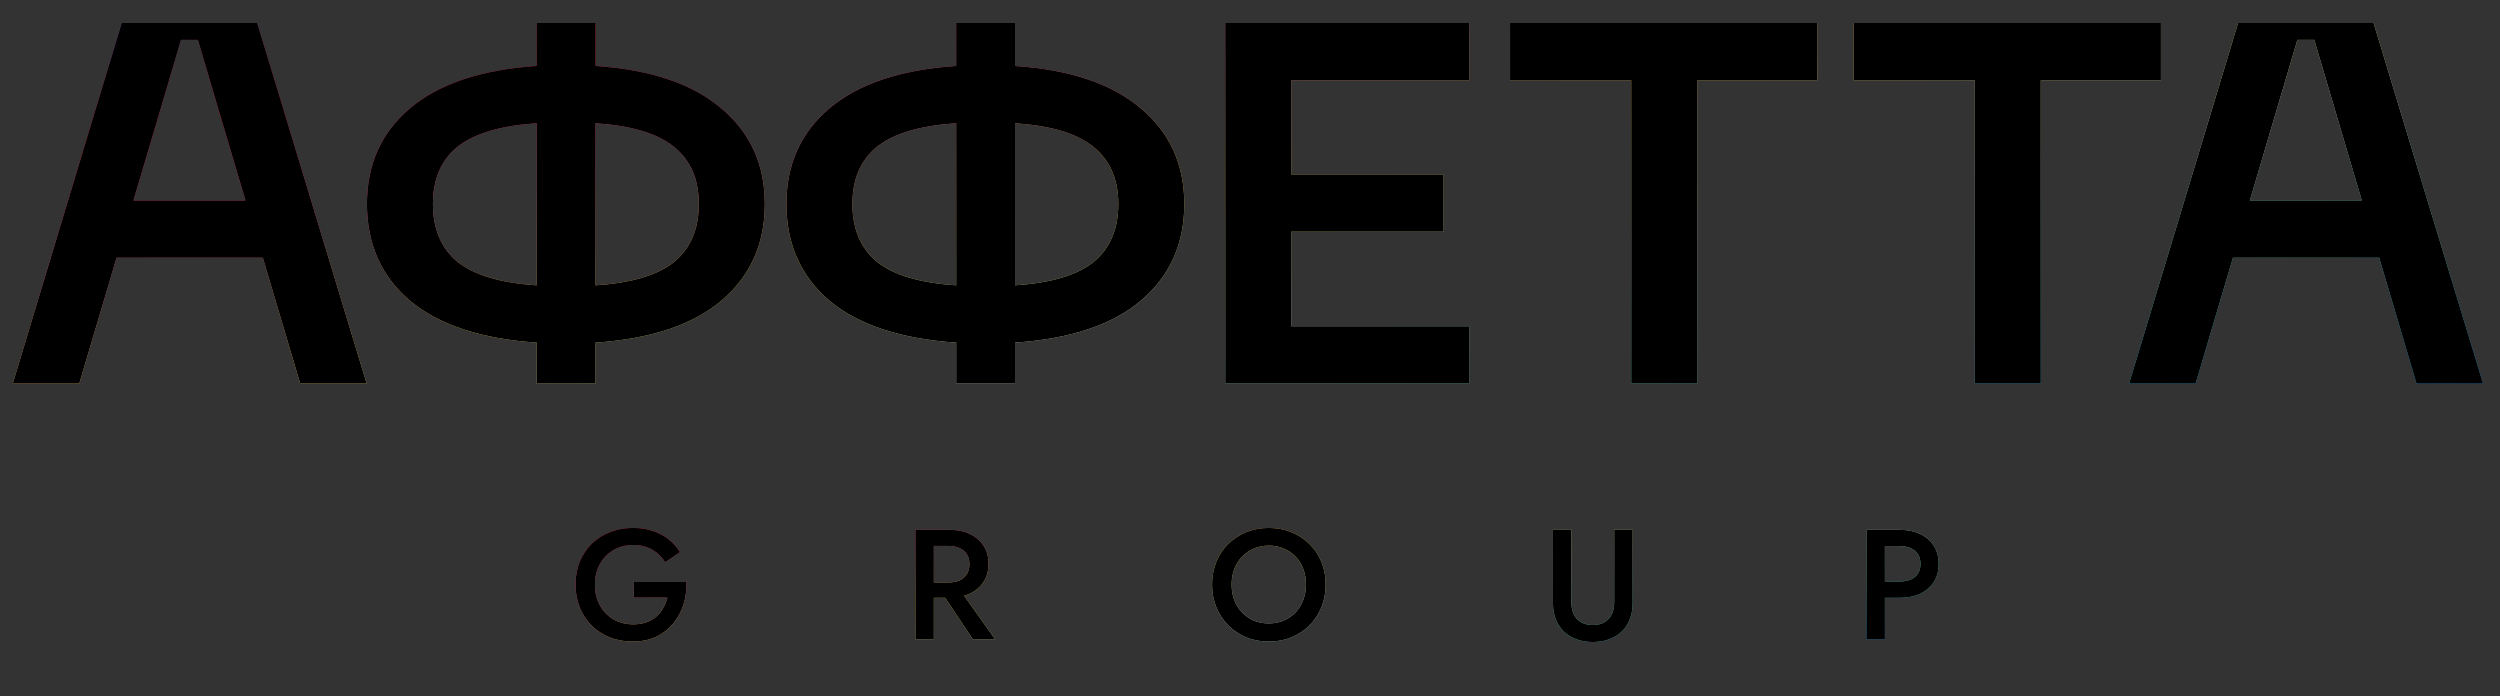 <svg width="176" height="49" viewBox="0 0 176 49" fill="none" xmlns="http://www.w3.org/2000/svg">
<rect x="0" y="0" width="176" height="49" fill="#333333" stroke="none"/>
<path d="M21.132 27L18.504 18.144H8.208L5.58 27H0.9L8.568 1.62H18.108L25.812 27H21.132ZM9.396 14.112H17.28L13.932 2.808H12.744L9.396 14.112ZM53.842 14.364C53.842 17.172 52.822 19.44 50.782 21.168C48.766 22.872 45.814 23.856 41.926 24.12V27H37.786V24.12C33.874 23.856 30.898 22.872 28.858 21.168C26.842 19.44 25.834 17.172 25.834 14.364C25.834 11.58 26.842 9.336 28.858 7.632C30.898 5.904 33.874 4.908 37.786 4.644V1.62H41.926V4.644C45.814 4.908 48.766 5.904 50.782 7.632C52.822 9.336 53.842 11.58 53.842 14.364ZM41.926 20.088C44.47 19.92 46.318 19.368 47.47 18.432C48.622 17.472 49.198 16.116 49.198 14.364C49.198 12.612 48.61 11.268 47.434 10.332C46.282 9.396 44.446 8.844 41.926 8.676V20.088ZM32.206 10.332C31.054 11.268 30.478 12.612 30.478 14.364C30.478 16.116 31.054 17.472 32.206 18.432C33.382 19.368 35.242 19.92 37.786 20.088V8.676C35.242 8.844 33.382 9.396 32.206 10.332ZM83.374 14.364C83.374 17.172 82.353 19.44 80.314 21.168C78.297 22.872 75.346 23.856 71.457 24.12V27H67.317V24.12C63.406 23.856 60.429 22.872 58.389 21.168C56.373 19.44 55.365 17.172 55.365 14.364C55.365 11.58 56.373 9.336 58.389 7.632C60.429 5.904 63.406 4.908 67.317 4.644V1.62H71.457V4.644C75.346 4.908 78.297 5.904 80.314 7.632C82.353 9.336 83.374 11.58 83.374 14.364ZM71.457 20.088C74.001 19.92 75.85 19.368 77.001 18.432C78.153 17.472 78.73 16.116 78.73 14.364C78.73 12.612 78.141 11.268 76.966 10.332C75.814 9.396 73.978 8.844 71.457 8.676V20.088ZM61.737 10.332C60.586 11.268 60.01 12.612 60.01 14.364C60.01 16.116 60.586 17.472 61.737 18.432C62.913 19.368 64.773 19.92 67.317 20.088V8.676C64.773 8.844 62.913 9.396 61.737 10.332ZM86.258 27V1.62H103.43V5.652H90.902V12.276H101.63V16.308H90.902V22.968H103.43V27H86.258ZM127.943 1.62V5.652H119.483V27H114.839V5.652H106.307V1.62H127.943ZM152.13 1.62V5.652H143.67V27H139.026V5.652H130.494V1.62H152.13ZM170.124 27L167.496 18.144H157.2L154.572 27H149.892L157.56 1.62H167.1L174.804 27H170.124ZM158.388 14.112H166.272L162.924 2.808H161.736L158.388 14.112Z" fill="url(#paint0_linear)"/>
<path d="M21.132 27L18.504 18.144H8.208L5.58 27H0.9L8.568 1.62H18.108L25.812 27H21.132ZM9.396 14.112H17.28L13.932 2.808H12.744L9.396 14.112ZM53.842 14.364C53.842 17.172 52.822 19.44 50.782 21.168C48.766 22.872 45.814 23.856 41.926 24.12V27H37.786V24.12C33.874 23.856 30.898 22.872 28.858 21.168C26.842 19.44 25.834 17.172 25.834 14.364C25.834 11.58 26.842 9.336 28.858 7.632C30.898 5.904 33.874 4.908 37.786 4.644V1.62H41.926V4.644C45.814 4.908 48.766 5.904 50.782 7.632C52.822 9.336 53.842 11.58 53.842 14.364ZM41.926 20.088C44.47 19.92 46.318 19.368 47.47 18.432C48.622 17.472 49.198 16.116 49.198 14.364C49.198 12.612 48.61 11.268 47.434 10.332C46.282 9.396 44.446 8.844 41.926 8.676V20.088ZM32.206 10.332C31.054 11.268 30.478 12.612 30.478 14.364C30.478 16.116 31.054 17.472 32.206 18.432C33.382 19.368 35.242 19.92 37.786 20.088V8.676C35.242 8.844 33.382 9.396 32.206 10.332ZM83.374 14.364C83.374 17.172 82.353 19.44 80.314 21.168C78.297 22.872 75.346 23.856 71.457 24.12V27H67.317V24.12C63.406 23.856 60.429 22.872 58.389 21.168C56.373 19.44 55.365 17.172 55.365 14.364C55.365 11.58 56.373 9.336 58.389 7.632C60.429 5.904 63.406 4.908 67.317 4.644V1.62H71.457V4.644C75.346 4.908 78.297 5.904 80.314 7.632C82.353 9.336 83.374 11.58 83.374 14.364ZM71.457 20.088C74.001 19.92 75.85 19.368 77.001 18.432C78.153 17.472 78.73 16.116 78.73 14.364C78.73 12.612 78.141 11.268 76.966 10.332C75.814 9.396 73.978 8.844 71.457 8.676V20.088ZM61.737 10.332C60.586 11.268 60.01 12.612 60.01 14.364C60.01 16.116 60.586 17.472 61.737 18.432C62.913 19.368 64.773 19.92 67.317 20.088V8.676C64.773 8.844 62.913 9.396 61.737 10.332ZM86.258 27V1.62H103.43V5.652H90.902V12.276H101.63V16.308H90.902V22.968H103.43V27H86.258ZM127.943 1.62V5.652H119.483V27H114.839V5.652H106.307V1.62H127.943ZM152.13 1.62V5.652H143.67V27H139.026V5.652H130.494V1.62H152.13ZM170.124 27L167.496 18.144H157.2L154.572 27H149.892L157.56 1.62H167.1L174.804 27H170.124ZM158.388 14.112H166.272L162.924 2.808H161.736L158.388 14.112Z" fill="black"/>
<path d="M44.621 42.074H46.986C46.92 42.338 46.821 42.584 46.689 42.811C46.565 43.038 46.4 43.24 46.194 43.416C45.996 43.585 45.762 43.717 45.49 43.812C45.219 43.907 44.911 43.955 44.566 43.955C44.185 43.955 43.829 43.889 43.499 43.757C43.177 43.625 42.894 43.434 42.652 43.185C42.41 42.936 42.22 42.639 42.08 42.294C41.948 41.949 41.882 41.568 41.882 41.15C41.882 40.732 41.952 40.351 42.091 40.006C42.231 39.661 42.421 39.368 42.663 39.126C42.905 38.884 43.188 38.697 43.51 38.565C43.84 38.433 44.192 38.367 44.566 38.367C45.102 38.367 45.556 38.481 45.93 38.708C46.312 38.928 46.609 39.221 46.821 39.588L47.877 38.873C47.65 38.514 47.375 38.209 47.052 37.96C46.73 37.703 46.359 37.509 45.941 37.377C45.531 37.238 45.072 37.168 44.566 37.168C43.987 37.168 43.448 37.267 42.949 37.465C42.458 37.656 42.029 37.927 41.662 38.279C41.303 38.631 41.021 39.053 40.815 39.544C40.617 40.028 40.518 40.563 40.518 41.15C40.518 41.737 40.617 42.276 40.815 42.767C41.013 43.258 41.292 43.684 41.651 44.043C42.018 44.402 42.447 44.681 42.938 44.879C43.43 45.07 43.965 45.165 44.544 45.165C45.16 45.165 45.707 45.055 46.183 44.835C46.66 44.608 47.06 44.3 47.382 43.911C47.705 43.522 47.947 43.079 48.108 42.58C48.27 42.074 48.343 41.539 48.328 40.974H44.621V42.074ZM66.039 41.326L68.481 45H70.054L67.436 41.326H66.039ZM64.444 37.3V45H65.742V37.3H64.444ZM65.214 38.433H66.765C67.066 38.433 67.326 38.484 67.546 38.587C67.766 38.682 67.938 38.825 68.063 39.016C68.188 39.207 68.25 39.441 68.25 39.72C68.25 39.991 68.188 40.226 68.063 40.424C67.938 40.615 67.766 40.761 67.546 40.864C67.326 40.959 67.066 41.007 66.765 41.007H65.214V42.085H66.82C67.385 42.085 67.872 41.986 68.283 41.788C68.701 41.59 69.023 41.311 69.251 40.952C69.478 40.593 69.592 40.175 69.592 39.698C69.592 39.214 69.478 38.792 69.251 38.433C69.023 38.074 68.701 37.795 68.283 37.597C67.872 37.399 67.385 37.3 66.82 37.3H65.214V38.433ZM86.705 41.15C86.705 40.754 86.767 40.391 86.892 40.061C87.024 39.724 87.207 39.434 87.442 39.192C87.677 38.943 87.952 38.752 88.267 38.62C88.59 38.481 88.945 38.411 89.334 38.411C89.715 38.411 90.064 38.481 90.379 38.62C90.702 38.752 90.98 38.943 91.215 39.192C91.45 39.434 91.629 39.724 91.754 40.061C91.879 40.391 91.941 40.754 91.941 41.15C91.941 41.546 91.875 41.913 91.743 42.25C91.618 42.58 91.439 42.87 91.204 43.119C90.969 43.361 90.691 43.552 90.368 43.691C90.053 43.823 89.704 43.889 89.323 43.889C88.942 43.889 88.59 43.823 88.267 43.691C87.952 43.552 87.677 43.361 87.442 43.119C87.207 42.87 87.024 42.58 86.892 42.25C86.767 41.913 86.705 41.546 86.705 41.15ZM85.33 41.15C85.33 41.722 85.429 42.254 85.627 42.745C85.825 43.229 86.104 43.654 86.463 44.021C86.822 44.38 87.244 44.663 87.728 44.868C88.212 45.066 88.744 45.165 89.323 45.165C89.902 45.165 90.434 45.066 90.918 44.868C91.409 44.663 91.835 44.38 92.194 44.021C92.553 43.654 92.832 43.229 93.03 42.745C93.228 42.254 93.327 41.722 93.327 41.15C93.327 40.578 93.228 40.05 93.03 39.566C92.832 39.075 92.55 38.653 92.183 38.301C91.824 37.942 91.398 37.663 90.907 37.465C90.423 37.267 89.895 37.168 89.323 37.168C88.751 37.168 88.223 37.267 87.739 37.465C87.255 37.663 86.83 37.942 86.463 38.301C86.104 38.653 85.825 39.075 85.627 39.566C85.429 40.05 85.33 40.578 85.33 41.15ZM109.329 37.3V42.47C109.329 42.895 109.395 43.277 109.527 43.614C109.667 43.951 109.861 44.237 110.11 44.472C110.36 44.707 110.657 44.886 111.001 45.011C111.346 45.136 111.724 45.198 112.134 45.198C112.545 45.198 112.923 45.136 113.267 45.011C113.612 44.886 113.909 44.707 114.158 44.472C114.408 44.237 114.598 43.951 114.73 43.614C114.87 43.277 114.939 42.895 114.939 42.47V37.3H113.641V42.415C113.641 42.73 113.583 43.009 113.465 43.251C113.355 43.486 113.187 43.669 112.959 43.801C112.739 43.933 112.464 43.999 112.134 43.999C111.804 43.999 111.526 43.933 111.298 43.801C111.078 43.669 110.91 43.486 110.792 43.251C110.682 43.009 110.627 42.73 110.627 42.415V37.3H109.329ZM131.398 37.3V45H132.696V37.3H131.398ZM132.168 38.444H133.719C134.02 38.444 134.28 38.492 134.5 38.587C134.72 38.682 134.893 38.822 135.017 39.005C135.142 39.188 135.204 39.419 135.204 39.698C135.204 39.969 135.142 40.2 135.017 40.391C134.893 40.574 134.72 40.714 134.5 40.809C134.28 40.897 134.02 40.941 133.719 40.941H132.168V42.085H133.719C134.284 42.085 134.772 41.99 135.182 41.799C135.593 41.601 135.912 41.326 136.139 40.974C136.367 40.615 136.48 40.189 136.48 39.698C136.48 39.207 136.367 38.781 136.139 38.422C135.912 38.063 135.593 37.788 135.182 37.597C134.772 37.399 134.284 37.3 133.719 37.3H132.168V38.444Z" fill="url(#paint1_linear)"/>
<path d="M44.621 42.074H46.986C46.92 42.338 46.821 42.584 46.689 42.811C46.565 43.038 46.4 43.24 46.194 43.416C45.996 43.585 45.762 43.717 45.49 43.812C45.219 43.907 44.911 43.955 44.566 43.955C44.185 43.955 43.829 43.889 43.499 43.757C43.177 43.625 42.894 43.434 42.652 43.185C42.41 42.936 42.22 42.639 42.08 42.294C41.948 41.949 41.882 41.568 41.882 41.15C41.882 40.732 41.952 40.351 42.091 40.006C42.231 39.661 42.421 39.368 42.663 39.126C42.905 38.884 43.188 38.697 43.51 38.565C43.84 38.433 44.192 38.367 44.566 38.367C45.102 38.367 45.556 38.481 45.93 38.708C46.312 38.928 46.609 39.221 46.821 39.588L47.877 38.873C47.65 38.514 47.375 38.209 47.052 37.96C46.73 37.703 46.359 37.509 45.941 37.377C45.531 37.238 45.072 37.168 44.566 37.168C43.987 37.168 43.448 37.267 42.949 37.465C42.458 37.656 42.029 37.927 41.662 38.279C41.303 38.631 41.021 39.053 40.815 39.544C40.617 40.028 40.518 40.563 40.518 41.15C40.518 41.737 40.617 42.276 40.815 42.767C41.013 43.258 41.292 43.684 41.651 44.043C42.018 44.402 42.447 44.681 42.938 44.879C43.43 45.07 43.965 45.165 44.544 45.165C45.16 45.165 45.707 45.055 46.183 44.835C46.66 44.608 47.06 44.3 47.382 43.911C47.705 43.522 47.947 43.079 48.108 42.58C48.27 42.074 48.343 41.539 48.328 40.974H44.621V42.074ZM66.039 41.326L68.481 45H70.054L67.436 41.326H66.039ZM64.444 37.3V45H65.742V37.3H64.444ZM65.214 38.433H66.765C67.066 38.433 67.326 38.484 67.546 38.587C67.766 38.682 67.938 38.825 68.063 39.016C68.188 39.207 68.25 39.441 68.25 39.72C68.25 39.991 68.188 40.226 68.063 40.424C67.938 40.615 67.766 40.761 67.546 40.864C67.326 40.959 67.066 41.007 66.765 41.007H65.214V42.085H66.82C67.385 42.085 67.872 41.986 68.283 41.788C68.701 41.59 69.023 41.311 69.251 40.952C69.478 40.593 69.592 40.175 69.592 39.698C69.592 39.214 69.478 38.792 69.251 38.433C69.023 38.074 68.701 37.795 68.283 37.597C67.872 37.399 67.385 37.3 66.82 37.3H65.214V38.433ZM86.705 41.15C86.705 40.754 86.767 40.391 86.892 40.061C87.024 39.724 87.207 39.434 87.442 39.192C87.677 38.943 87.952 38.752 88.267 38.62C88.59 38.481 88.945 38.411 89.334 38.411C89.715 38.411 90.064 38.481 90.379 38.62C90.702 38.752 90.98 38.943 91.215 39.192C91.45 39.434 91.629 39.724 91.754 40.061C91.879 40.391 91.941 40.754 91.941 41.15C91.941 41.546 91.875 41.913 91.743 42.25C91.618 42.58 91.439 42.87 91.204 43.119C90.969 43.361 90.691 43.552 90.368 43.691C90.053 43.823 89.704 43.889 89.323 43.889C88.942 43.889 88.59 43.823 88.267 43.691C87.952 43.552 87.677 43.361 87.442 43.119C87.207 42.87 87.024 42.58 86.892 42.25C86.767 41.913 86.705 41.546 86.705 41.15ZM85.33 41.15C85.33 41.722 85.429 42.254 85.627 42.745C85.825 43.229 86.104 43.654 86.463 44.021C86.822 44.38 87.244 44.663 87.728 44.868C88.212 45.066 88.744 45.165 89.323 45.165C89.902 45.165 90.434 45.066 90.918 44.868C91.409 44.663 91.835 44.38 92.194 44.021C92.553 43.654 92.832 43.229 93.03 42.745C93.228 42.254 93.327 41.722 93.327 41.15C93.327 40.578 93.228 40.05 93.03 39.566C92.832 39.075 92.55 38.653 92.183 38.301C91.824 37.942 91.398 37.663 90.907 37.465C90.423 37.267 89.895 37.168 89.323 37.168C88.751 37.168 88.223 37.267 87.739 37.465C87.255 37.663 86.83 37.942 86.463 38.301C86.104 38.653 85.825 39.075 85.627 39.566C85.429 40.05 85.33 40.578 85.33 41.15ZM109.329 37.3V42.47C109.329 42.895 109.395 43.277 109.527 43.614C109.667 43.951 109.861 44.237 110.11 44.472C110.36 44.707 110.657 44.886 111.001 45.011C111.346 45.136 111.724 45.198 112.134 45.198C112.545 45.198 112.923 45.136 113.267 45.011C113.612 44.886 113.909 44.707 114.158 44.472C114.408 44.237 114.598 43.951 114.73 43.614C114.87 43.277 114.939 42.895 114.939 42.47V37.3H113.641V42.415C113.641 42.73 113.583 43.009 113.465 43.251C113.355 43.486 113.187 43.669 112.959 43.801C112.739 43.933 112.464 43.999 112.134 43.999C111.804 43.999 111.526 43.933 111.298 43.801C111.078 43.669 110.91 43.486 110.792 43.251C110.682 43.009 110.627 42.73 110.627 42.415V37.3H109.329ZM131.398 37.3V45H132.696V37.3H131.398ZM132.168 38.444H133.719C134.02 38.444 134.28 38.492 134.5 38.587C134.72 38.682 134.893 38.822 135.017 39.005C135.142 39.188 135.204 39.419 135.204 39.698C135.204 39.969 135.142 40.2 135.017 40.391C134.893 40.574 134.72 40.714 134.5 40.809C134.28 40.897 134.02 40.941 133.719 40.941H132.168V42.085H133.719C134.284 42.085 134.772 41.99 135.182 41.799C135.593 41.601 135.912 41.326 136.139 40.974C136.367 40.615 136.48 40.189 136.48 39.698C136.48 39.207 136.367 38.781 136.139 38.422C135.912 38.063 135.593 37.788 135.182 37.597C134.772 37.399 134.284 37.3 133.719 37.3H132.168V38.444Z" fill="black"/>
<defs>
<linearGradient id="paint0_linear" x1="0" y1="0" x2="13.391" y2="67.337" gradientUnits="userSpaceOnUse">
<stop stop-color="#836FFF"/>
<stop offset="0.156" stop-color="#FF2F48"/>
<stop offset="0.275" stop-color="#FF6AA0"/>
<stop offset="0.422" stop-color="#FFDF61"/>
<stop offset="0.56" stop-color="#EFF3D3"/>
<stop offset="0.703" stop-color="#83EEDB"/>
<stop offset="0.859" stop-color="#25B7FF"/>
<stop offset="1" stop-color="#846EFE"/>
</linearGradient>
<linearGradient id="paint1_linear" x1="40" y1="33" x2="45.139" y2="64.152" gradientUnits="userSpaceOnUse">
<stop stop-color="#836FFF"/>
<stop offset="0.156" stop-color="#FF2F48"/>
<stop offset="0.275" stop-color="#FF6AA0"/>
<stop offset="0.422" stop-color="#FFDF61"/>
<stop offset="0.56" stop-color="#EFF3D3"/>
<stop offset="0.703" stop-color="#83EEDB"/>
<stop offset="0.859" stop-color="#25B7FF"/>
<stop offset="1" stop-color="#846EFE"/>
</linearGradient>
</defs>
</svg>
